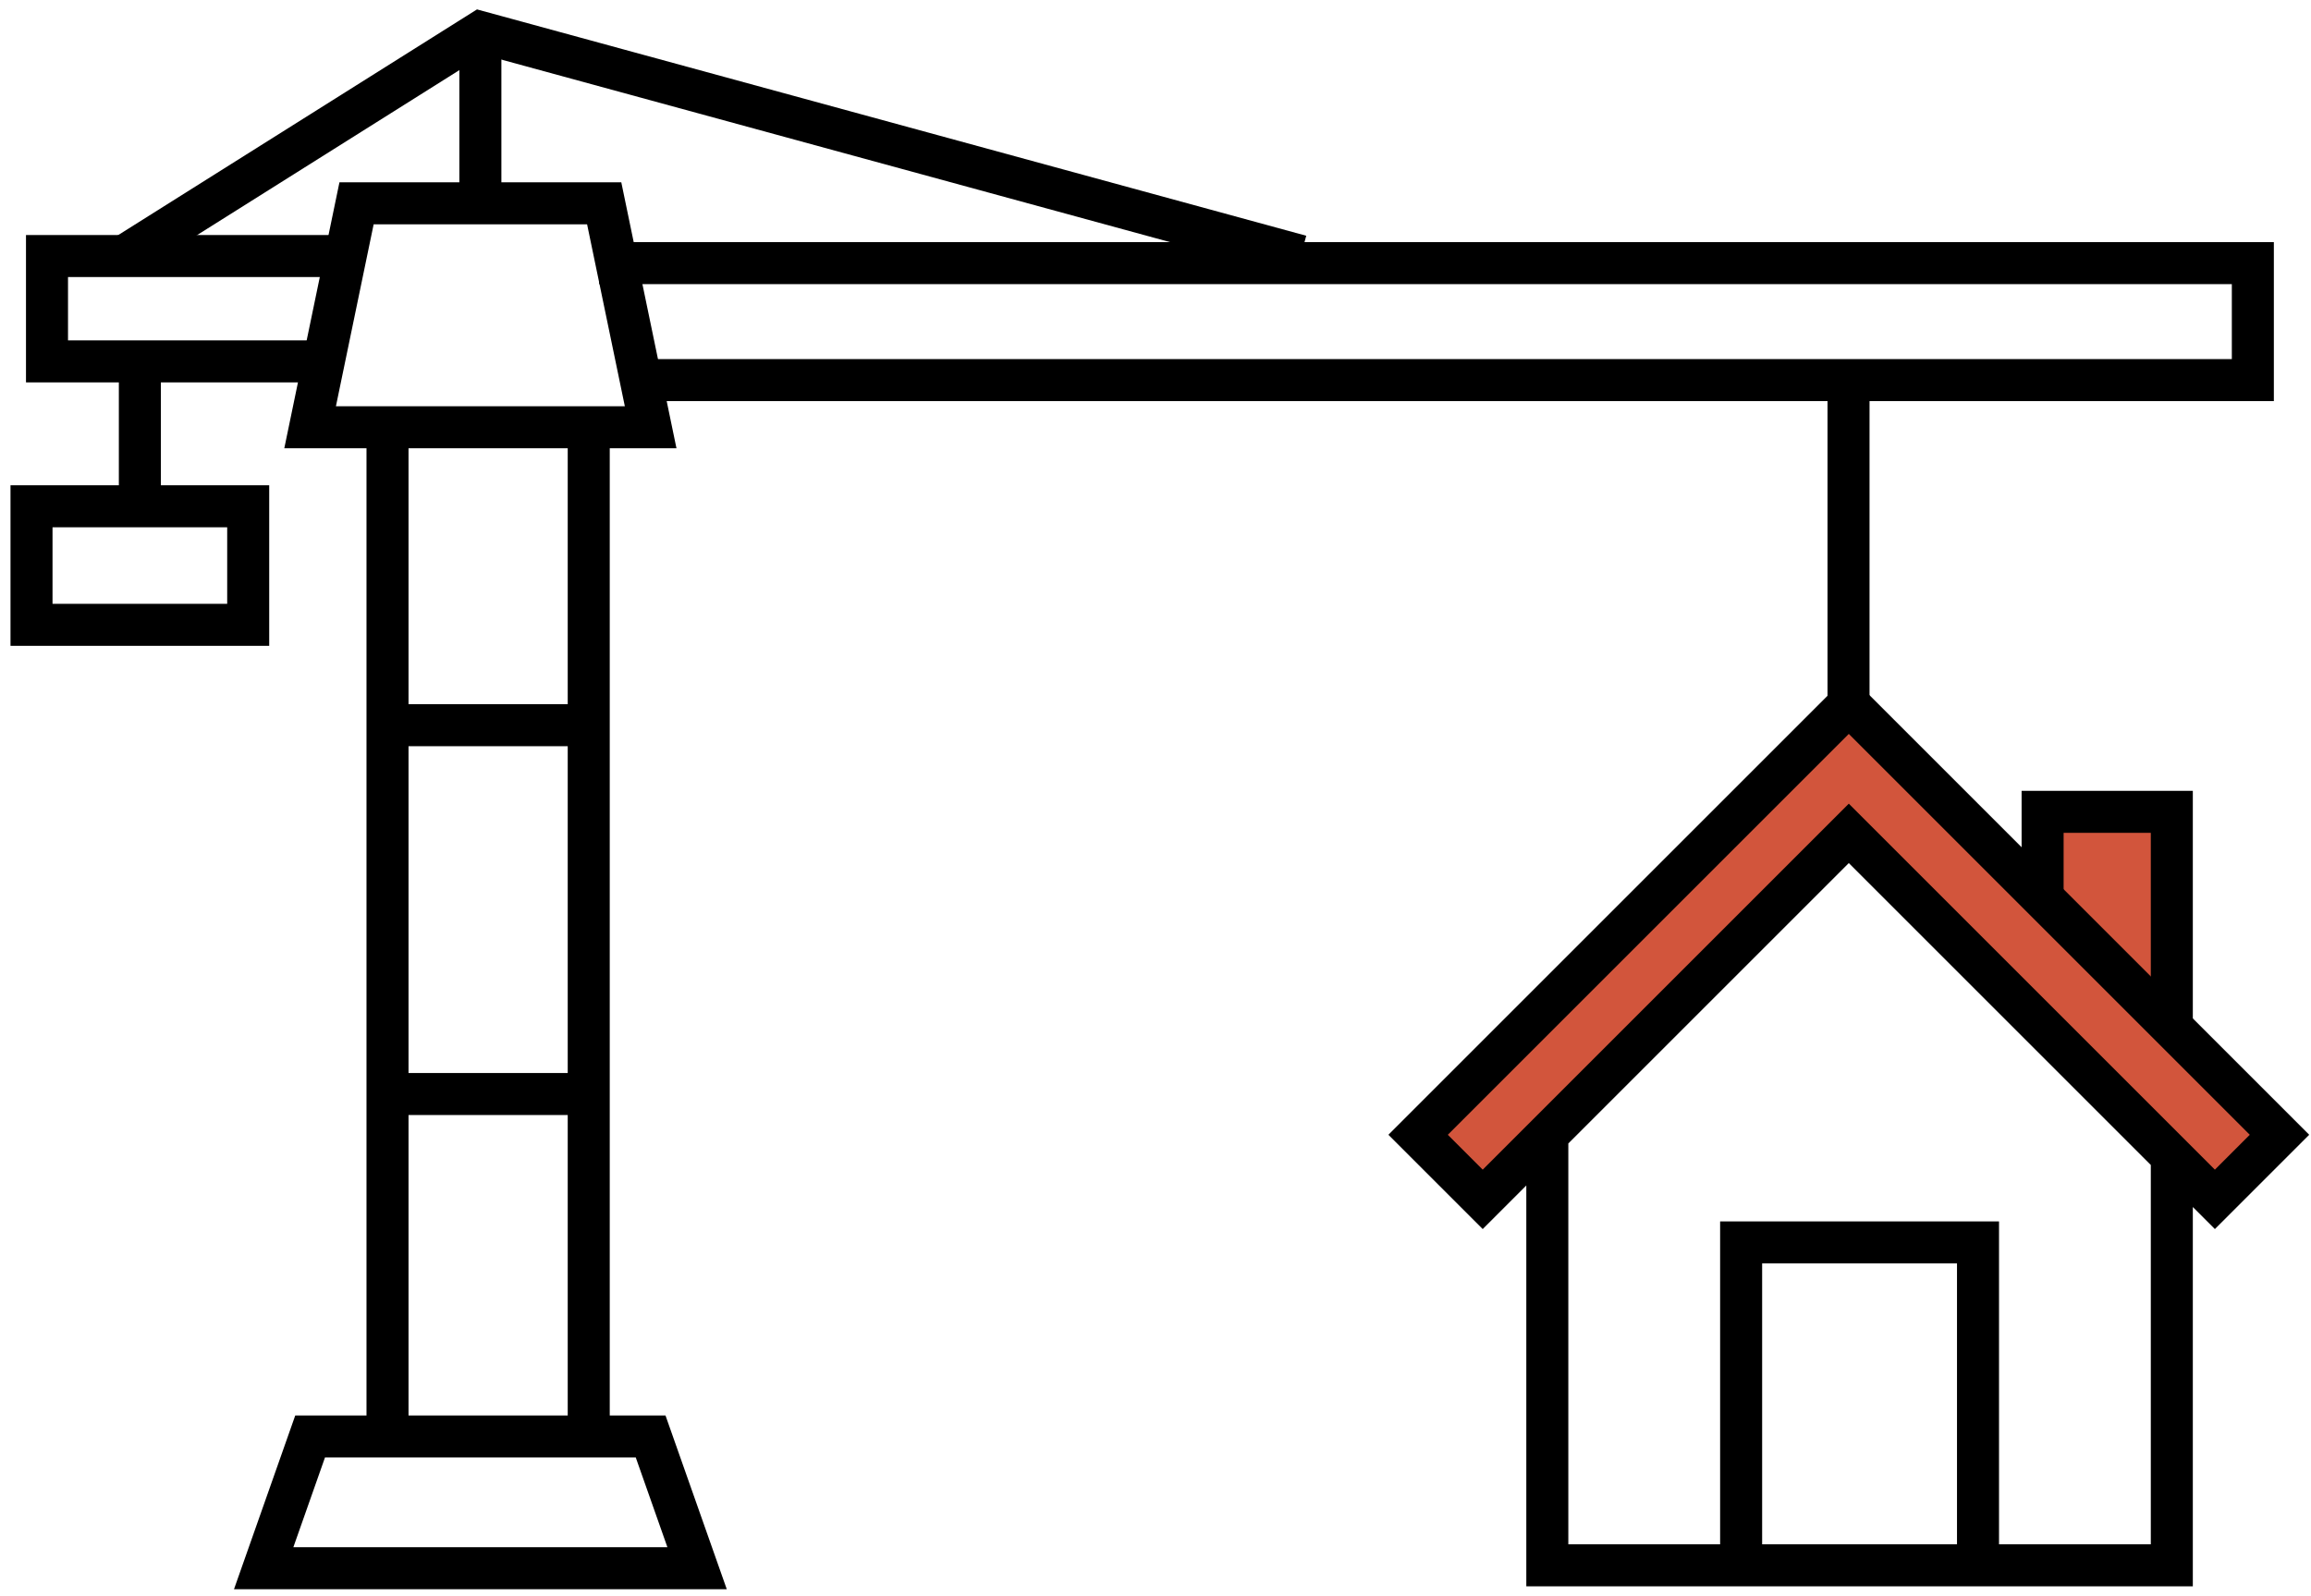 <svg width="110" height="76" viewBox="0 0 110 76" fill="none" xmlns="http://www.w3.org/2000/svg">
    <path d="M12.551 74.664H33.18L30.969 68.393H14.761L12.551 74.664Z" stroke="black" stroke-width="2"/>
    <path d="M18.445 68.393V21.028" stroke="black" stroke-width="2"/>
    <path d="M28.023 68.393V21.028" stroke="black" stroke-width="2"/>
    <path d="M14.761 20.342H30.97L28.759 9.681H16.971L14.761 20.342Z" stroke="black" stroke-width="2"/>
    <path d="M16.235 12.19H2.237V17.206H14.761" stroke="black" stroke-width="2"/>
    <path d="M28.52 12.528H107.232V18.097H87.987M30.5 18.097H87.987M87.987 18.097V28.155V33.528" stroke="black" stroke-width="2"/>
    <path d="M5.92 12.189L22.865 1.528L61.912 12.189" stroke="black" stroke-width="2"/>
    <path d="M22.865 1.528V9.681" stroke="black" stroke-width="2"/>
    <path d="M19.182 52.088H27.286" stroke="black" stroke-width="2"/>
    <path d="M19.182 34.528H27.286" stroke="black" stroke-width="2"/>
    <path d="M6.657 17.834V24.105M6.657 24.105H11.814V29.749H1.5V24.105H6.657Z" stroke="black" stroke-width="2"/>
    <path d="M88.5 33.528L67.5 54.028L70.5 56.799L88.5 40.177L106 56.799L108.5 54.028L103.5 48.488V38.515H97V41.839L88.5 33.528Z" fill="#D2553C"/>
    <path d="M73.65 54.028V74.528H103.375V55.053M103.375 55.053L105.425 57.103L108.5 54.028L88 33.528L67.5 54.028L70.575 57.103L88 39.678L103.375 55.053Z" stroke="black" stroke-width="2"/>
    <path d="M97.225 42.753V38.653H103.375V48.903" stroke="black" stroke-width="2"/>
    <path d="M82.875 74.528V59.153H94.15V74.528" stroke="black" stroke-width="2"/>
</svg>
